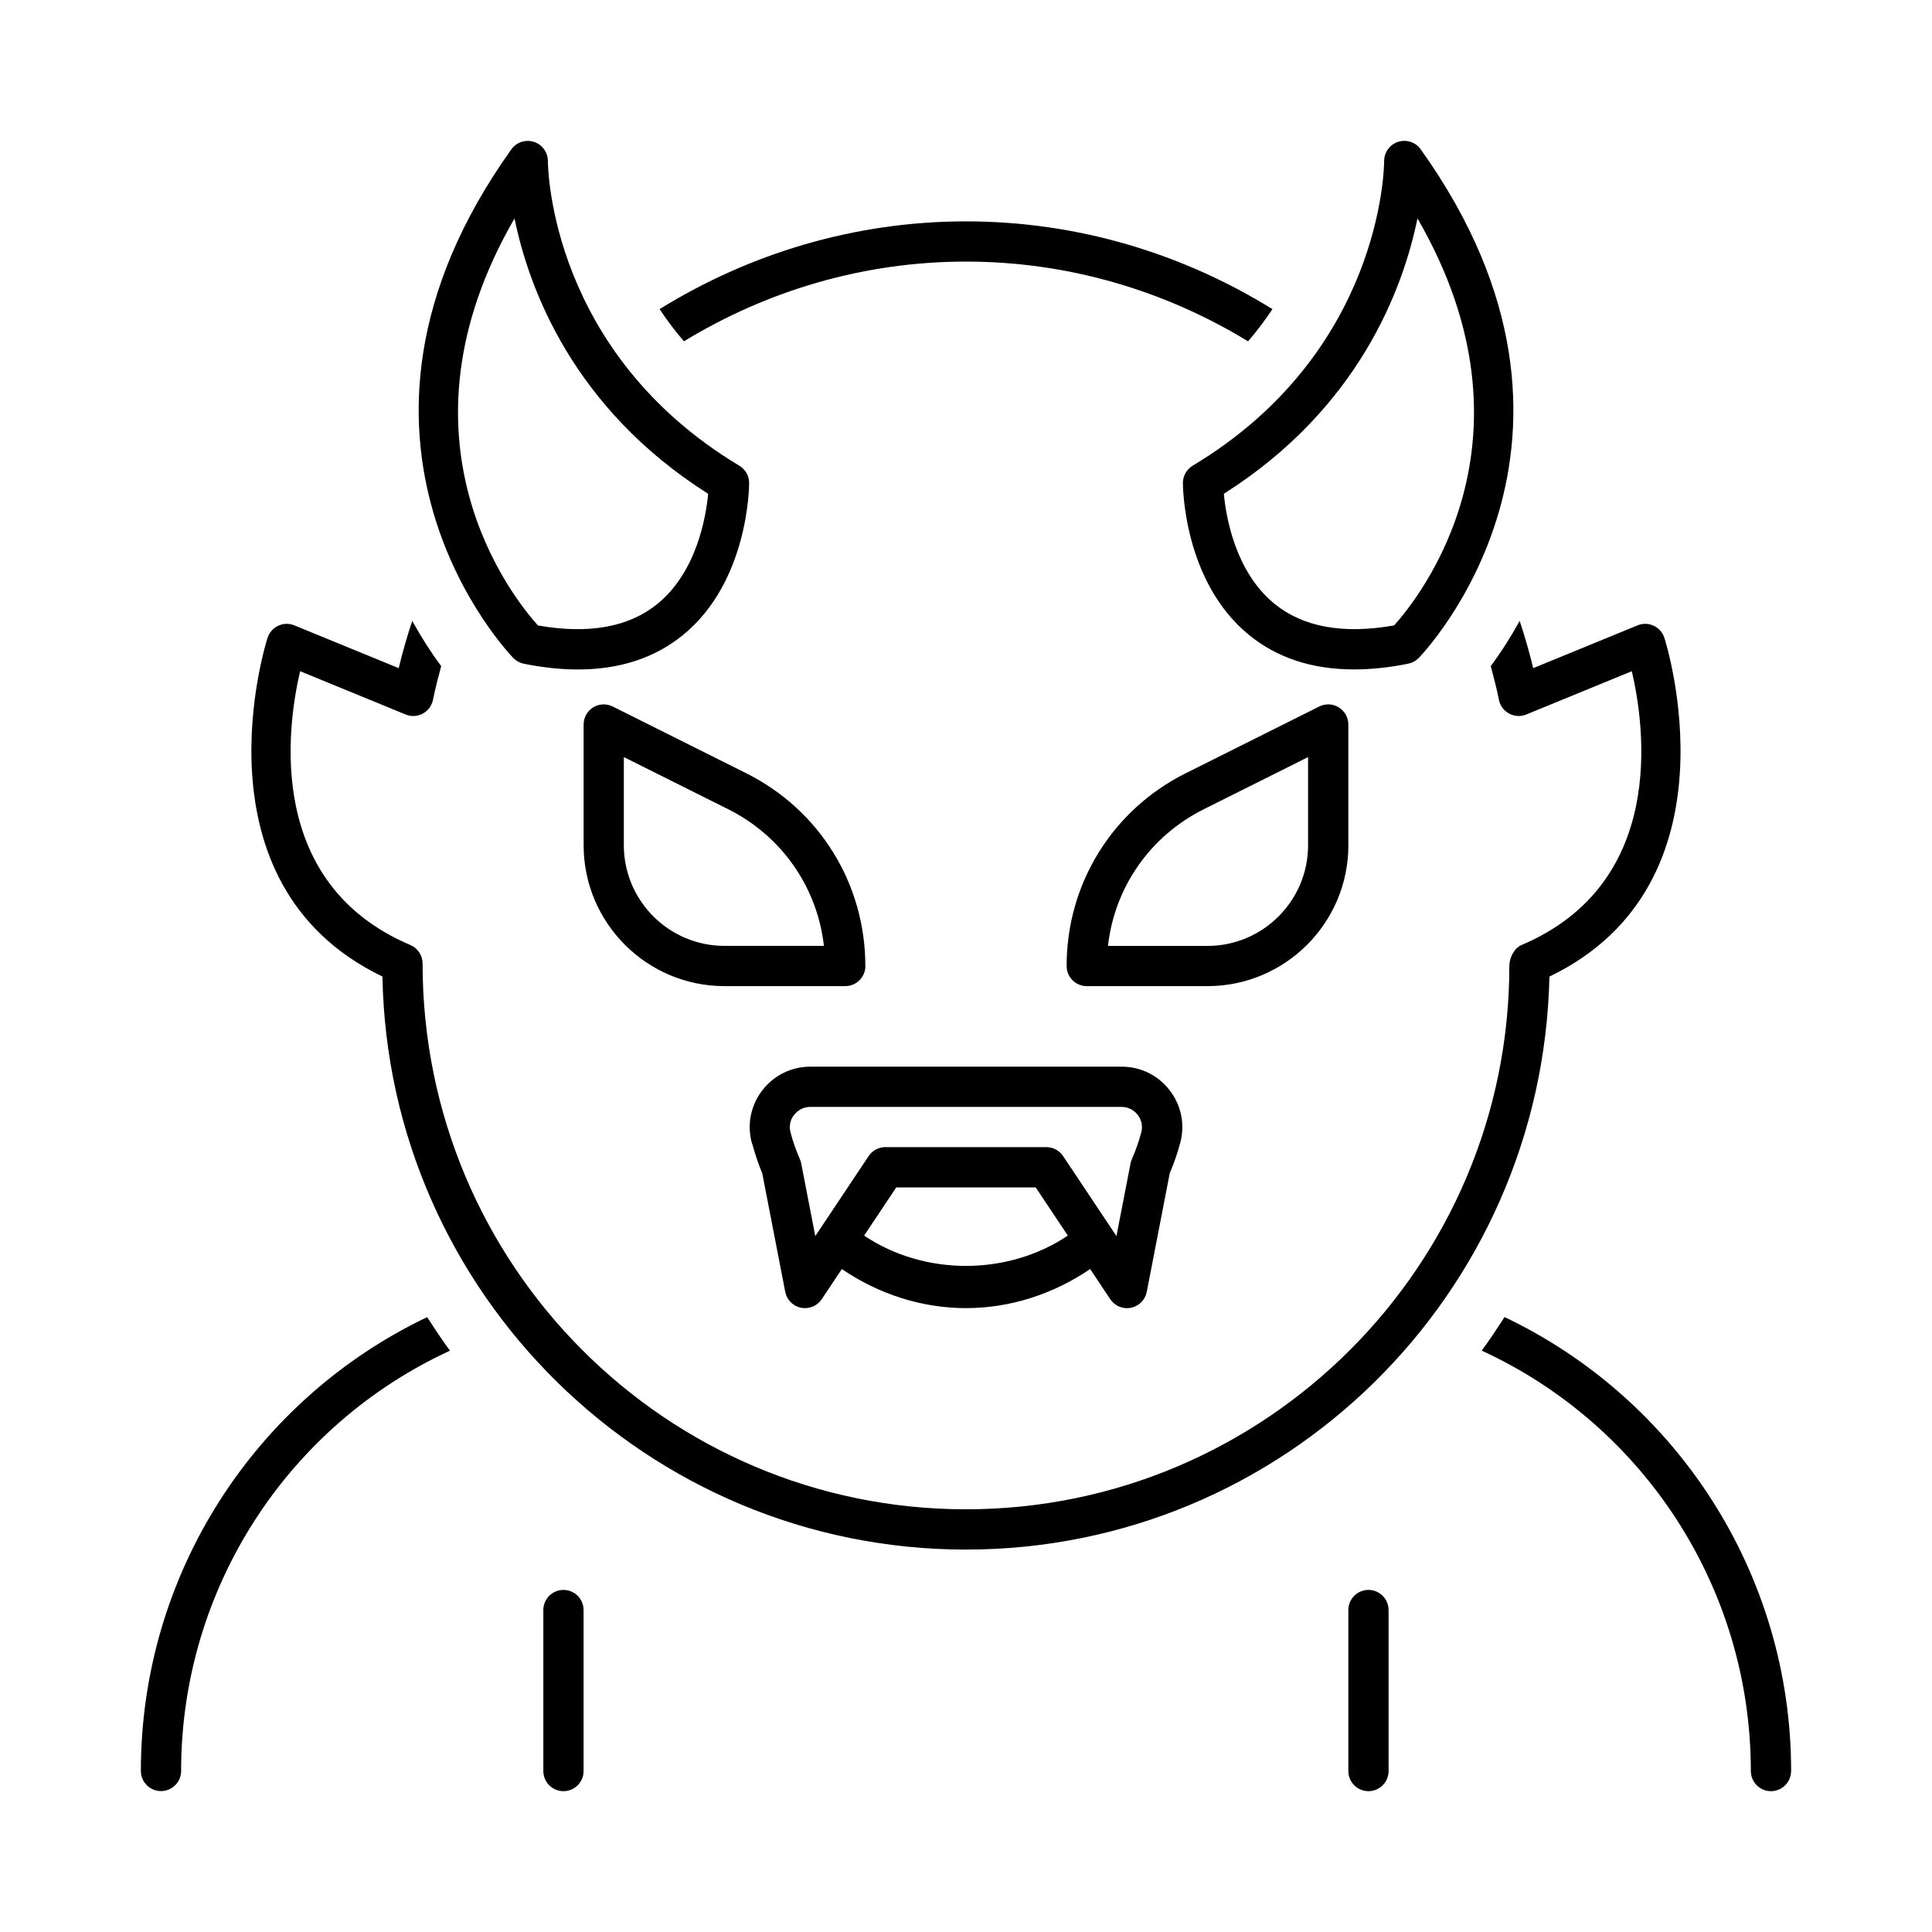 <?xml version="1.0" encoding="UTF-8"?><svg id="a" xmlns="http://www.w3.org/2000/svg" width="48" height="48" viewBox="0 0 48 48"><path d="M29.389,11.999c0,.099,.019,2.445,1.636,3.771,.7,.574,1.577,.862,2.617,.862,.422,0,.871-.047,1.346-.143,.097-.019,.185-.067,.255-.137,.053-.053,5.24-5.383,.053-12.644-.126-.176-.352-.249-.558-.185-.207,.066-.348,.258-.349,.475-.001,.193-.074,4.762-4.757,7.572-.15,.09-.243,.253-.243,.429Zm5.828-6.573c3.179,5.495,.055,9.406-.581,10.112-1.263,.224-2.261,.043-2.973-.538-.973-.794-1.203-2.156-1.257-2.732,3.358-2.128,4.454-5.099,4.811-6.842ZM13.013,16.49c.475,.095,.924,.143,1.346,.143,1.04,0,1.917-.289,2.617-.862,1.617-1.326,1.636-3.671,1.636-3.771,0-.176-.092-.338-.243-.429-4.683-2.81-4.756-7.379-4.757-7.572-.001-.217-.142-.409-.349-.475-.205-.064-.432,.009-.558,.185-5.186,7.261,0,12.591,.053,12.644,.07,.07,.159,.117,.255,.137Zm-.23-11.063c.357,1.743,1.453,4.714,4.811,6.842-.055,.576-.285,1.938-1.257,2.732-.712,.581-1.711,.761-2.973,.538-.635-.706-3.76-4.618-.581-10.112Zm8.716,18.573c0-2.041-1.134-3.876-2.959-4.789l-3.317-1.658c-.155-.077-.339-.07-.486,.022-.147,.091-.237,.252-.237,.425v3c0,1.93,1.57,3.5,3.5,3.5h3c.276,0,.5-.224,.5-.5Zm-3.5-.5c-1.378,0-2.5-1.122-2.5-2.5v-2.191l2.593,1.296c1.333,.667,2.213,1.94,2.378,3.394h-2.472Zm15.5-2.5v-3c0-.173-.09-.334-.237-.425-.147-.092-.332-.1-.486-.022l-3.317,1.658c-1.826,.913-2.959,2.748-2.959,4.789,0,.276,.224,.5,.5,.5h3c1.93,0,3.5-1.57,3.5-3.5Zm-3.593-.894l2.593-1.296v2.191c0,1.378-1.122,2.5-2.5,2.5h-2.472c.165-1.455,1.044-2.728,2.378-3.394Zm-11.203,8.358c.063,.226,.137,.455,.235,.685l.571,2.947c.039,.199,.193,.355,.392,.395,.202,.039,.402-.044,.515-.213l.499-.749c.908,.618,1.978,.971,3.085,.971,1.106,0,2.177-.353,3.085-.971l.499,.749c.094,.141,.251,.223,.416,.223,.033,0,.065-.003,.099-.01,.199-.04,.353-.196,.392-.395l.571-2.947c.11-.259,.199-.518,.265-.771,.116-.451,.018-.922-.268-1.292-.288-.372-.722-.585-1.191-.585h-7.735c-.469,0-.903,.213-1.191,.585-.286,.37-.384,.84-.268,1.291,.008,.029,.022,.058,.03,.087Zm2.766,2.234l.798-1.197h3.465l.798,1.197c-1.495,1.004-3.568,1.004-5.061,0Zm-1.738-3c.097-.126,.243-.197,.4-.197h7.735c.157,0,.303,.072,.4,.197,.096,.123,.128,.28,.09,.429-.06,.233-.141,.458-.236,.674-.015,.034-.025,.069-.032,.104l-.35,1.805-1.325-1.987c-.093-.139-.249-.223-.416-.223h-4c-.167,0-.323,.084-.416,.223l-1.325,1.987-.35-1.805c-.007-.036-.018-.071-.032-.104-.095-.217-.175-.441-.235-.674-.039-.149-.006-.306,.09-.429Zm14.768,12.303v4c0,.276-.224,.5-.5,.5s-.5-.224-.5-.5v-4c0-.276,.224-.5,.5-.5s.5,.224,.5,.5Zm-20,0v4c0,.276-.224,.5-.5,.5s-.5-.224-.5-.5v-4c0-.276,.224-.5,.5-.5s.5,.224,.5,.5Zm30,4c0,.276-.224,.5-.5,.5s-.5-.224-.5-.5c0-4.553-2.668-8.597-6.686-10.445,.201-.269,.383-.552,.567-.834,4.284,2.04,7.12,6.388,7.12,11.279ZM10.612,32.724c.184,.282,.367,.564,.568,.833-4.015,1.849-6.68,5.892-6.68,10.442,0,.276-.224,.5-.5,.5s-.5-.224-.5-.5c0-4.888,2.833-9.233,7.112-11.275Zm6.38-24.244c-.228-.266-.429-.534-.604-.8,2.231-1.381,4.844-2.18,7.612-2.18s5.382,.799,7.613,2.18c-.176,.267-.377,.534-.605,.8-2.06-1.256-4.463-1.981-7.008-1.981s-4.948,.725-7.008,1.981Zm7.008,30.019c-7.908,0-14.357-6.363-14.498-14.237-4.813-2.318-2.874-8.358-2.853-8.42,.044-.131,.14-.239,.266-.297,.126-.058,.27-.061,.398-.008l2.593,1.063c.096-.399,.208-.79,.336-1.174,.229,.414,.471,.791,.719,1.123-.073,.276-.147,.552-.203,.836-.029,.147-.122,.273-.254,.344-.132,.071-.289,.08-.427,.022l-2.621-1.075c-.33,1.412-.857,5.275,2.738,6.802,.185,.078,.305,.259,.305,.46,0,7.504,6.056,13.56,13.5,13.56s13.5-6.056,13.5-13.5c0-.201,.12-.442,.305-.52,3.595-1.527,3.068-5.39,2.738-6.802l-2.621,1.075c-.139,.058-.294,.049-.427-.022-.132-.071-.225-.197-.254-.344-.056-.284-.13-.559-.203-.836,.248-.332,.49-.709,.719-1.123,.127,.384,.24,.775,.336,1.174l2.593-1.063c.128-.053,.273-.05,.398,.008,.126,.058,.222,.166,.266,.297,.021,.062,1.96,6.104-2.854,8.421-.171,7.905-6.608,14.236-14.497,14.236Z"/></svg>